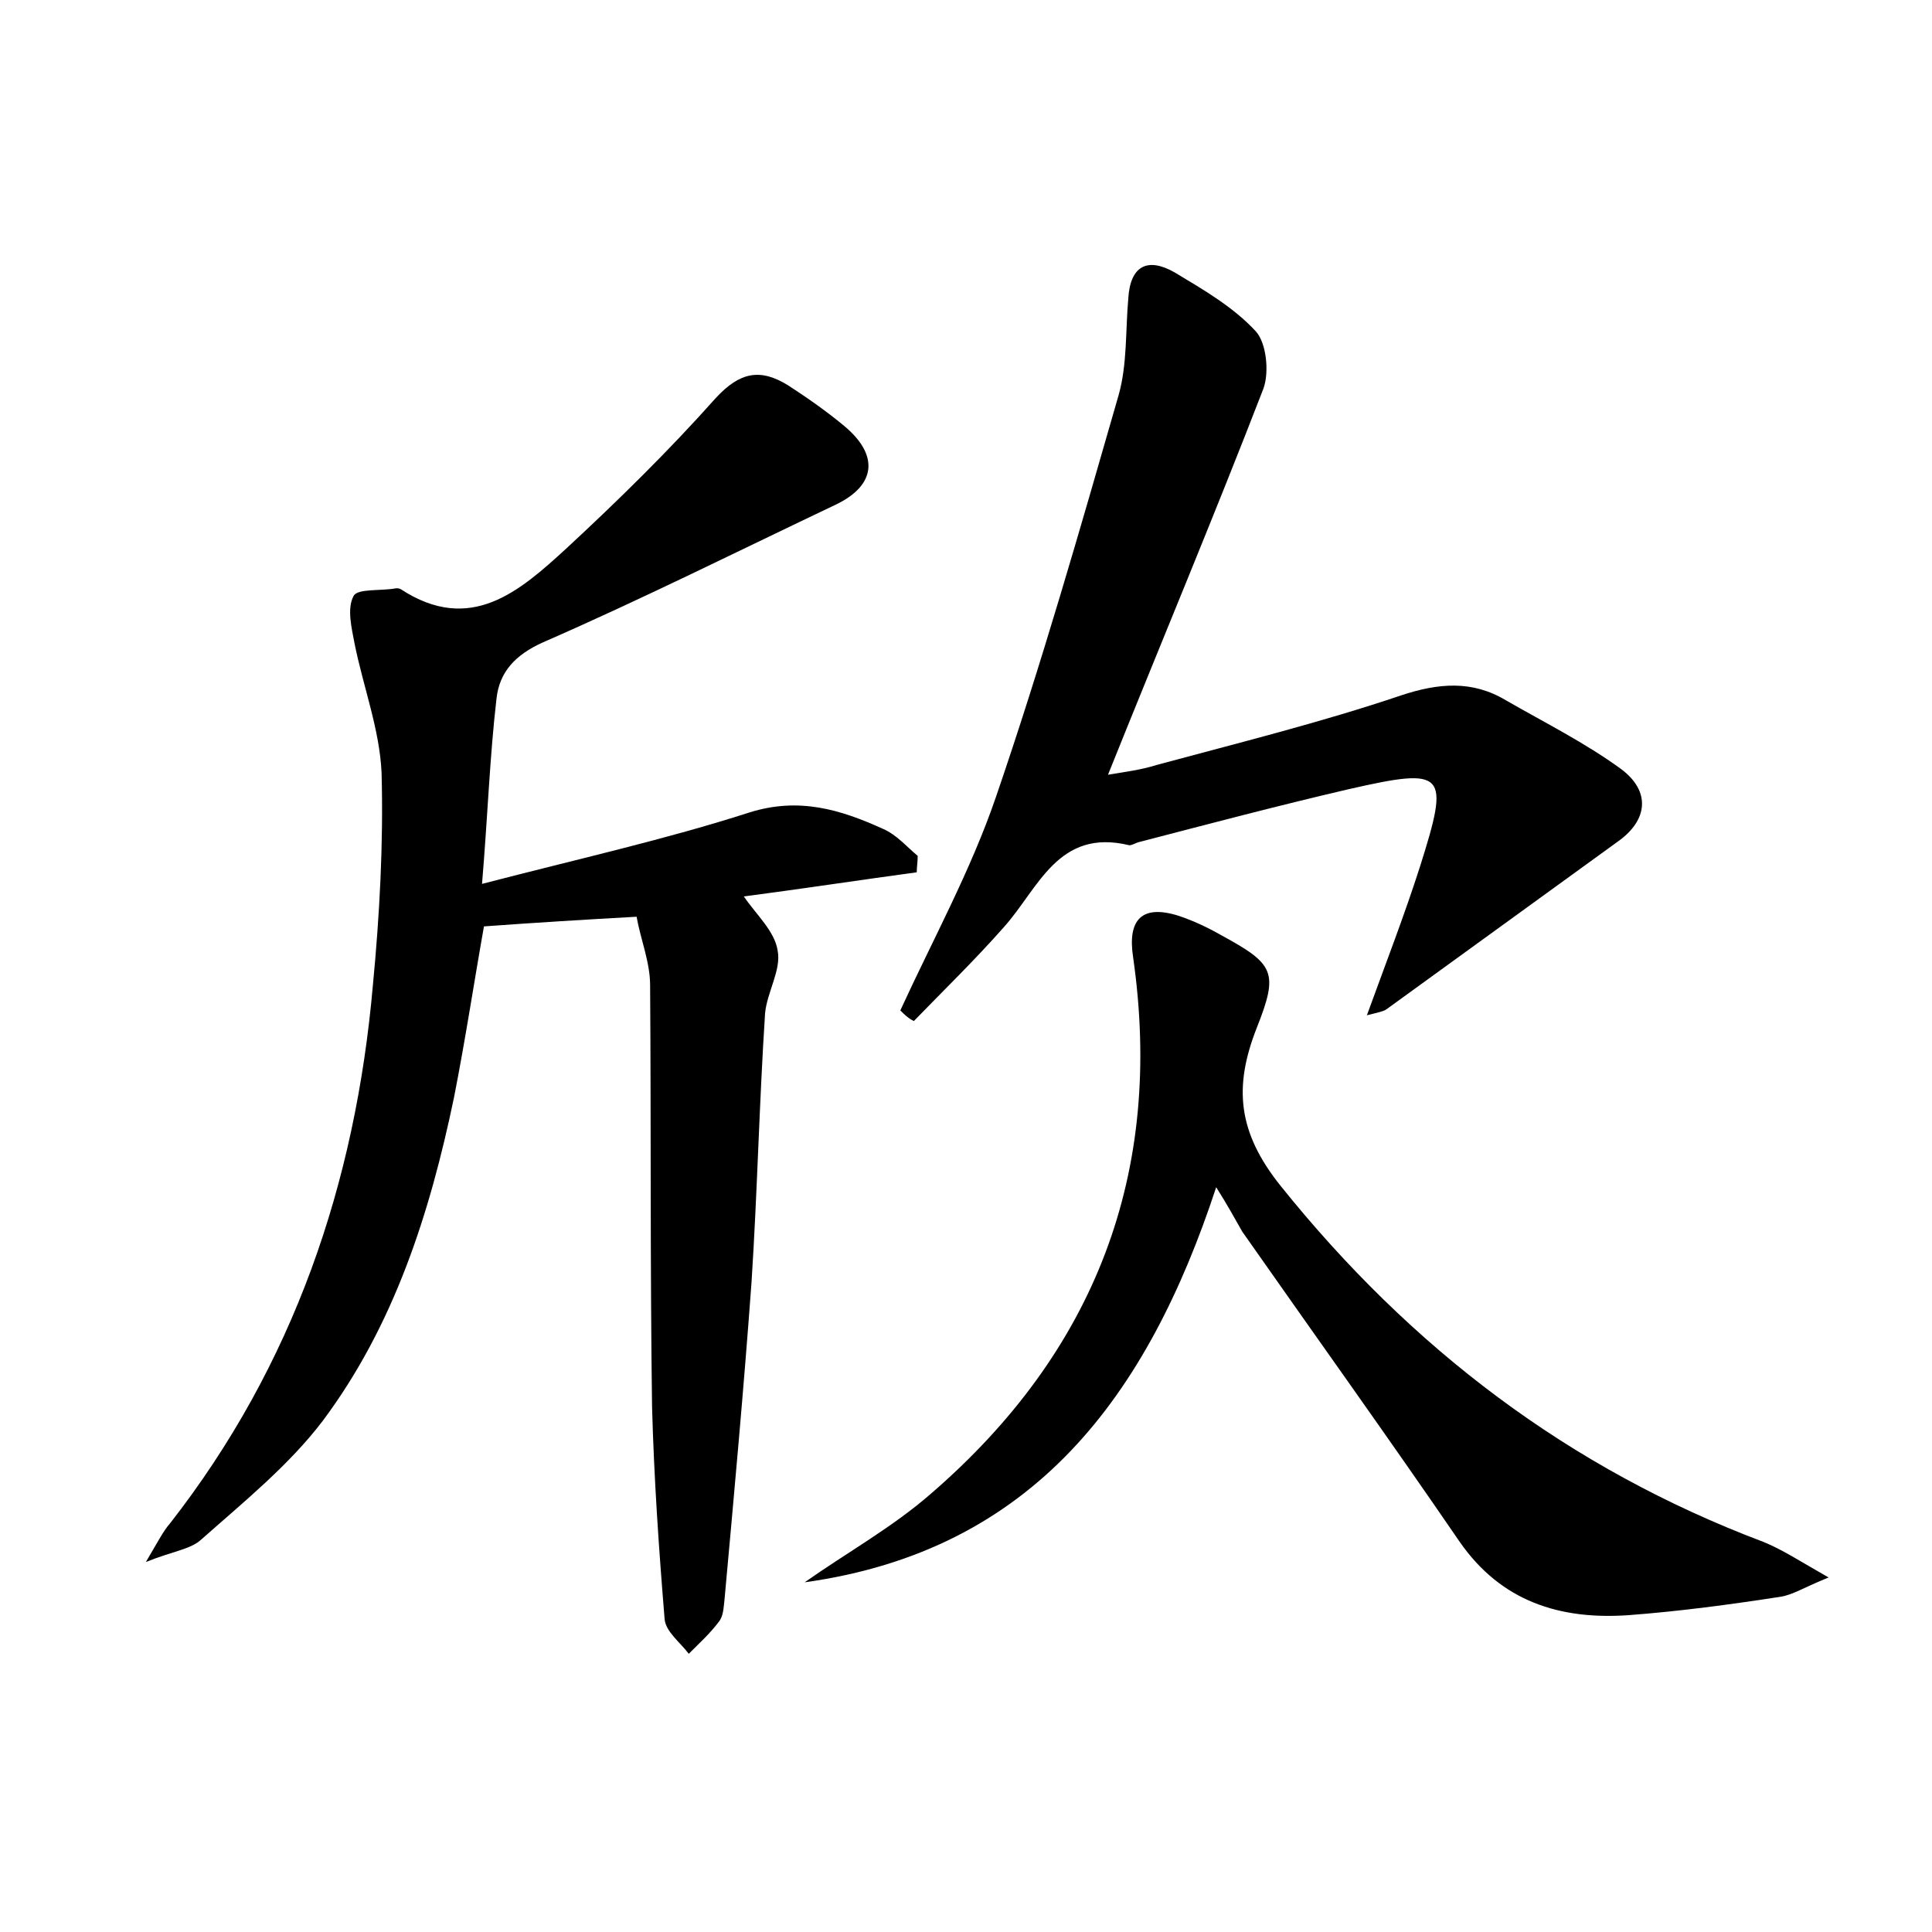 <?xml version="1.0" encoding="utf-8"?>
<!-- Generator: Adobe Illustrator 22.0.0, SVG Export Plug-In . SVG Version: 6.00 Build 0)  -->
<svg version="1.1" id="图层_1" xmlns="http://www.w3.org/2000/svg" xmlns:xlink="http://www.w3.org/1999/xlink" x="0px" y="0px"
	 viewBox="0 0 200 200" style="enable-background:new 0 0 200 200;" xml:space="preserve">
<style type="text/css">
	.st1{fill:#010000;}
	.st4{fill:#fbfafc;}
</style>
<g>
	
	<path d="M65.9,94.9c-5.4,0.3-10.3,0.6-15.8,1c-1,5.6-1.9,11.6-3.1,17.7c-2.5,12-6.2,23.6-13.6,33.5c-3.5,4.6-8.2,8.4-12.6,12.3
		c-1.1,1-3,1.2-5.7,2.3c1.3-2.2,1.8-3.2,2.5-4c12.8-16.4,19.2-35.2,21-55.7c0.7-7.3,1.1-14.7,0.9-22c-0.2-4.5-1.9-8.9-2.8-13.4
		c-0.3-1.6-0.8-3.6-0.1-4.9c0.4-0.8,2.8-0.5,4.4-0.8c0.2,0,0.3,0,0.5,0.1c7.2,4.7,12.3,0.2,17.1-4.2c5.4-5,10.6-10.1,15.5-15.6
		c2.5-2.7,4.6-3.1,7.5-1.3c2,1.3,4,2.7,5.8,4.2c3.6,3,3.3,6.1-0.8,8.1c-10.1,4.8-20.1,9.8-30.4,14.3c-2.9,1.3-4.5,3.1-4.8,5.8
		c-0.7,6-0.9,12-1.5,19.2c10-2.6,19-4.6,27.7-7.4c5.1-1.6,9.4-0.3,13.8,1.7c1.4,0.6,2.4,1.8,3.6,2.8c0,0.6-0.1,1.2-0.1,1.7
		c-5.9,0.8-11.8,1.7-17.9,2.5c1.3,1.9,3.2,3.6,3.5,5.6c0.4,2-1.1,4.3-1.3,6.5c-0.6,9.2-0.8,18.5-1.4,27.8c-0.8,11-1.8,21.9-2.8,32.9
		c-0.1,0.8-0.1,1.7-0.6,2.3c-0.9,1.2-2,2.2-3.1,3.3c-0.9-1.2-2.4-2.3-2.5-3.6c-0.6-7.3-1.1-14.6-1.3-22c-0.2-14.5-0.1-29.1-0.2-43.6
		C67.3,99.6,66.3,97.2,65.9,94.9z"/>
	<path d="M93.2,104.6c3.4-7.4,7.3-14.5,9.9-22.1c4.7-13.7,8.7-27.7,12.7-41.6c0.9-3.2,0.7-6.6,1-10c0.2-3.4,2-4.3,4.8-2.7
		c3,1.8,6.1,3.6,8.4,6.1c1.1,1.2,1.4,4.2,0.8,5.9c-5.1,13.2-10.6,26.3-16.1,40c1.8-0.3,3.4-0.5,5-1c8.5-2.3,17-4.4,25.3-7.2
		c3.9-1.3,7.4-1.6,10.9,0.5c4,2.3,8.2,4.4,11.9,7.1c3.1,2.3,2.8,5.3-0.3,7.5c-8,5.8-16,11.6-24,17.4c-0.3,0.2-0.8,0.3-2,0.6
		c2-5.5,3.9-10.4,5.5-15.4c3.1-9.8,2.7-10.3-7.4-8c-7.3,1.7-14.5,3.6-21.8,5.5c-0.3,0.1-0.6,0.3-0.9,0.3c-7.4-1.8-9.4,4.5-13,8.5
		c-3,3.4-6.2,6.5-9.3,9.7C94,105.4,93.6,105,93.2,104.6z"/>
	<path d="M125.9,122.9c-7.1,21.6-18.9,37.6-42.6,40.9c4.4-3.1,9.1-5.7,13.1-9.2c17-14.7,24.1-33.2,20.9-55.5
		c-0.6-3.9,0.9-5.5,4.7-4.3c1.5,0.5,3,1.2,4.4,2c5.5,3,6,3.8,3.7,9.6c-2.4,6.1-2,10.8,2.5,16.4c13.5,16.8,29.8,29.2,49.9,36.8
		c2,0.8,3.8,2,6.8,3.7c-2.5,1-3.7,1.8-5,2c-5.2,0.8-10.4,1.5-15.7,1.9c-7.1,0.5-13.2-1.4-17.5-7.6c-7.4-10.8-15-21.4-22.5-32.1
		C127.8,126.1,127.1,124.8,125.9,122.9z"/>
</g>
</svg>
